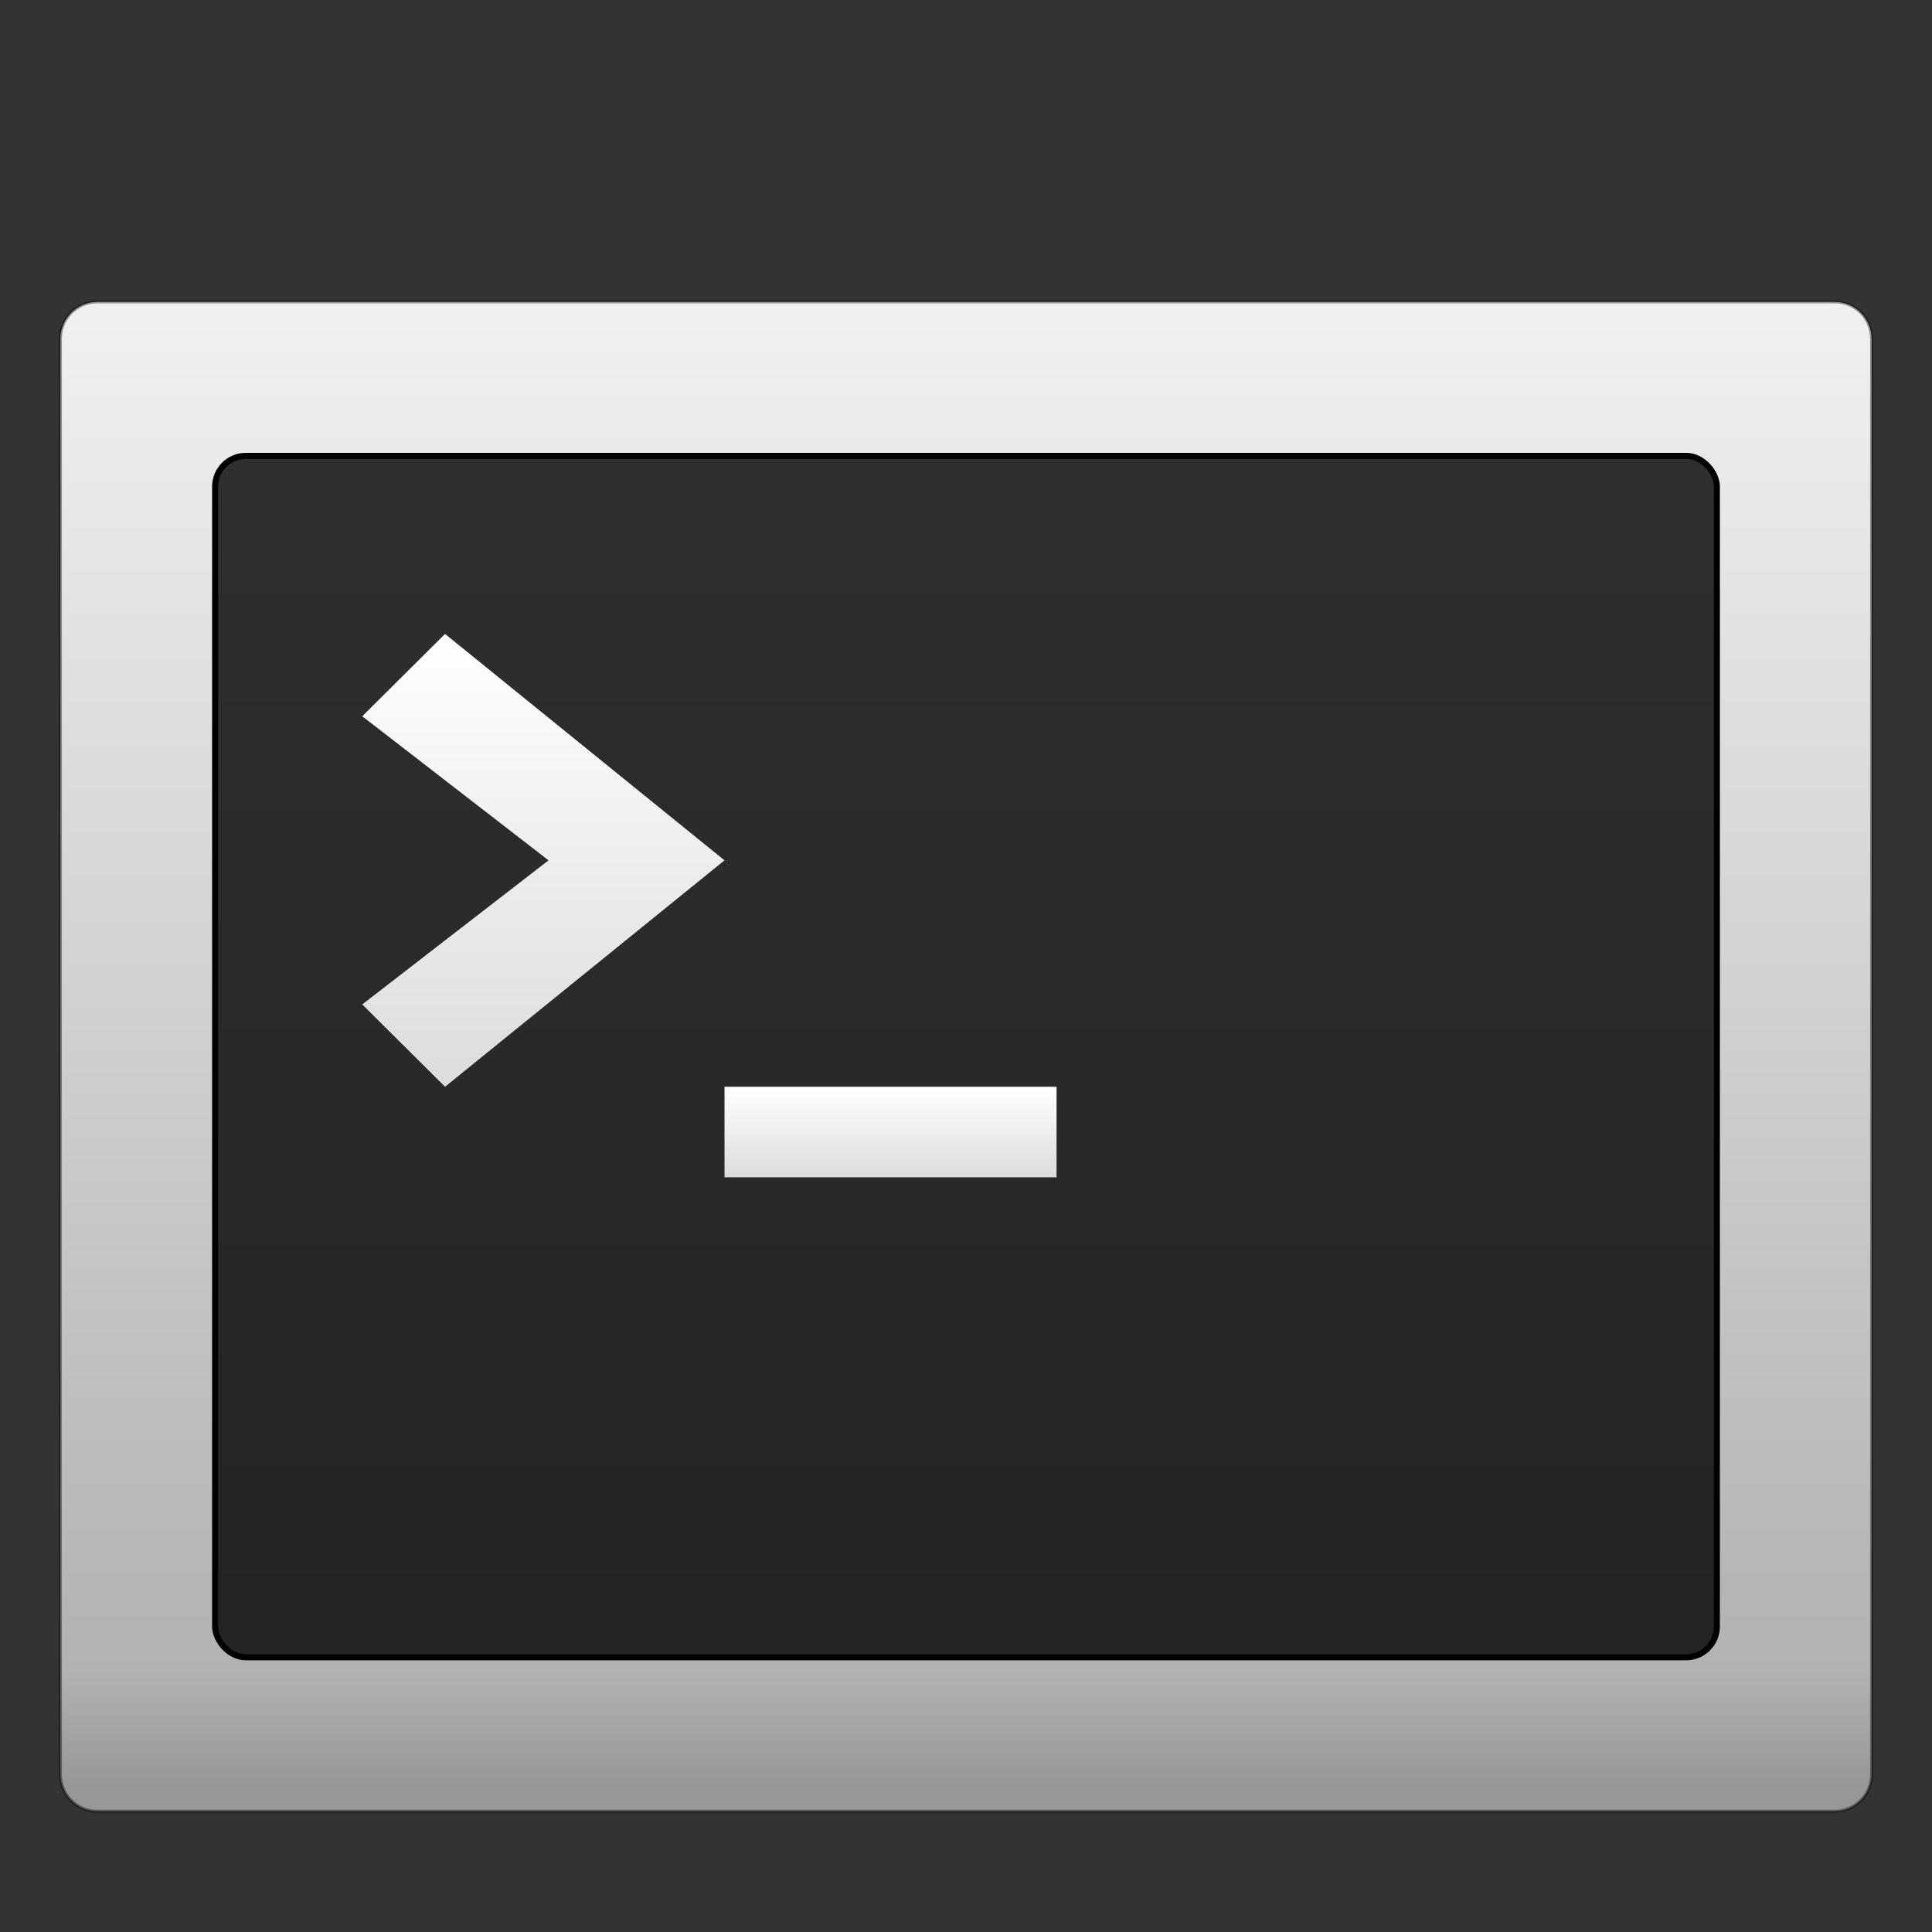<?xml version="1.0" encoding="UTF-8" standalone="no"?>
<!-- Created with Inkscape (http://www.inkscape.org/) -->

<svg
   xmlns:dc="http://purl.org/dc/elements/1.1/"
   xmlns:cc="http://creativecommons.org/ns#"
   xmlns:rdf="http://www.w3.org/1999/02/22-rdf-syntax-ns#"
   xmlns:svg="http://www.w3.org/2000/svg"
   xmlns="http://www.w3.org/2000/svg"
   xmlns:xlink="http://www.w3.org/1999/xlink"
   xmlns:sodipodi="http://sodipodi.sourceforge.net/DTD/sodipodi-0.dtd"
   xmlns:inkscape="http://www.inkscape.org/namespaces/inkscape"
   width="64px"
   height="64px"
   id="svg3177"
   version="1.1"
   inkscape:version="0.92.4 5da689c313, 2019-01-14"
   sodipodi:docname="utilities-terminal.svg">
  <rect width="100%" height="100%" fill="#333333" stroke="none"/>
  <defs
     id="defs3179">
    <linearGradient
       id="linearGradient5048-7-7-5-1">
      <stop
         offset="0"
         style="stop-color:#000000;stop-opacity:0"
         id="stop5050-5-6-4-7" />
      <stop
         offset="0.5"
         style="stop-color:#000000;stop-opacity:1"
         id="stop5056-9-0-1-4" />
      <stop
         offset="1"
         style="stop-color:#000000;stop-opacity:0"
         id="stop5052-6-9-5-0" />
    </linearGradient>
    <linearGradient
       id="linearGradient5060-6-6-5-9">
      <stop
         offset="0"
         style="stop-color:#000000;stop-opacity:1"
         id="stop5062-3-0-3-4" />
      <stop
         offset="1"
         style="stop-color:#000000;stop-opacity:0"
         id="stop5064-1-4-9-8" />
    </linearGradient>
    <linearGradient
       inkscape:collect="always"
       xlink:href="#linearGradient3994-617-9-9-5-8"
       id="linearGradient8966"
       gradientUnits="userSpaceOnUse"
       gradientTransform="matrix(1.333,0,0,1.351,-0.002,-0.137)"
       x1="24"
       y1="7.96"
       x2="24"
       y2="43.865" />
    <linearGradient
       id="linearGradient3994-617-9-9-5-8">
      <stop
         offset="0"
         style="stop-color:#f0f0f0;stop-opacity:1"
         id="stop4324-9-7-4-2" />
      <stop
         offset="0.922"
         style="stop-color:#b2b2b3;stop-opacity:1"
         id="stop2862-5-9-2-5" />
      <stop
         offset="1"
         style="stop-color:#979798;stop-opacity:1"
         id="stop4326-1-1-3-5" />
    </linearGradient>
    <linearGradient
       id="linearGradient3886-5">
      <stop
         id="stop3888-0"
         style="stop-color:#ffffff;stop-opacity:1;"
         offset="0" />
      <stop
         offset="0.015"
         style="stop-color:#ffffff;stop-opacity:0.235;"
         id="stop3890-8" />
      <stop
         id="stop3892-9"
         style="stop-color:#ffffff;stop-opacity:0.157;"
         offset="0.978" />
      <stop
         id="stop3894-2"
         style="stop-color:#ffffff;stop-opacity:0.392;"
         offset="1" />
    </linearGradient>
    <linearGradient
       id="linearGradient4008-764-3-0-2-0">
      <stop
         offset="0"
         style="stop-color:#000000;stop-opacity:0.549;"
         id="stop4334-7-6-8-0" />
      <stop
         offset="1"
         style="stop-color:#000000;stop-opacity:0.298;"
         id="stop4336-8-0-9-1" />
    </linearGradient>
    <linearGradient
       id="linearGradient2223-4-6-9-79">
      <stop
         offset="0"
         style="stop-color:#ffffff;stop-opacity:1"
         id="stop2225-6-4-7-4" />
      <stop
         offset="1"
         style="stop-color:#ffffff;stop-opacity:0"
         id="stop2229-2-5-5-9" />
    </linearGradient>
    <linearGradient
       inkscape:collect="always"
       xlink:href="#linearGradient3680-6-1"
       id="linearGradient8974"
       gradientUnits="userSpaceOnUse"
       gradientTransform="matrix(1.375,0,0,1.5,-0.75,-3)"
       x1="20"
       y1="28"
       x2="20"
       y2="26" />
    <linearGradient
       id="linearGradient3680-6-1">
      <stop
         offset="0"
         style="stop-color:#dcdcdc;stop-opacity:1"
         id="stop3682-4-7" />
      <stop
         offset="1"
         style="stop-color:#ffffff;stop-opacity:1"
         id="stop3684-8-1" />
    </linearGradient>
    <linearGradient
       inkscape:collect="always"
       xlink:href="#linearGradient3680-6-1"
       id="linearGradient8976"
       gradientUnits="userSpaceOnUse"
       gradientTransform="matrix(1.371,0,0,1.364,-1.714,-0.818)"
       x1="16"
       y1="27.045"
       x2="16"
       y2="16" />
    <linearGradient
       id="linearGradient7597">
      <stop
         id="stop7599"
         style="stop-color:#000000;stop-opacity:1;"
         offset="0" />
      <stop
         id="stop7601"
         style="stop-color:#000000;stop-opacity:0;"
         offset="1" />
    </linearGradient>
  </defs>
  <sodipodi:namedview
     id="base"
     pagecolor="#ffffff"
     bordercolor="#666666"
     borderopacity="1.0"
     inkscape:pageopacity="0.0"
     inkscape:pageshadow="2"
     inkscape:zoom="10"
     inkscape:cx="43.189678"
     inkscape:cy="28.590254"
     inkscape:current-layer="layer1"
     showgrid="false"
     inkscape:document-units="px"
     inkscape:grid-bbox="true"
     inkscape:window-width="1680"
     inkscape:window-height="990"
     inkscape:window-x="0"
     inkscape:window-y="31"
     inkscape:window-maximized="1">
    <inkscape:grid
       type="xygrid"
       id="grid6329" />
  </sodipodi:namedview>
  <g
     id="layer1"
     inkscape:label="Layer 1"
     inkscape:groupmode="layer">
    <path
       style="fill:url(#linearGradient8966);fill-opacity:1;fill-rule:evenodd;stroke:#000000;stroke-width:0.1;stroke-miterlimit:4;stroke-dasharray:none;stroke-opacity:0.392"
       d="m 3.228,10 c -0.686,0 -1.228,0.548 -1.228,1.237 V 58.763 C 2,59.452 2.542,60 3.228,60 H 60.772 C 61.458,60 62,59.452 62,58.763 V 11.237 C 62,10.548 61.458,10 60.772,10 Z"
       id="rect2551-5-8-7"
       inkscape:connector-curvature="0"
       sodipodi:nodetypes="sssssssss" />
    <rect
       style="color:#000000;display:inline;overflow:visible;visibility:visible;fill:#000000;fill-opacity:0.8;fill-rule:nonzero;stroke:#000000;stroke-width:0.199;stroke-linecap:round;stroke-linejoin:round;stroke-miterlimit:4;stroke-dasharray:none;stroke-dashoffset:0;stroke-opacity:1;marker:none;enable-background:accumulate"
       id="rect1314-3-3"
       y="15.101"
       x="7.126"
       ry="1.02"
       rx="1.015"
       height="39.798"
       width="49.748" />
    <path
       inkscape:connector-curvature="0"
       style="fill:url(#linearGradient8974);fill-opacity:1;stroke:none"
       id="path3651-2-4"
       d="m 35,39 v -3 h -11 v 3 z" />
    <path
       inkscape:connector-curvature="0"
       style="fill:url(#linearGradient8976);fill-opacity:1;stroke:none"
       id="path3653-7-3"
       d="m 14.743,36 -2.743,-2.727 6.171,-4.773 -6.171,-4.773 2.743,-2.727 9.257,7.5 z" />
  </g>
</svg>
